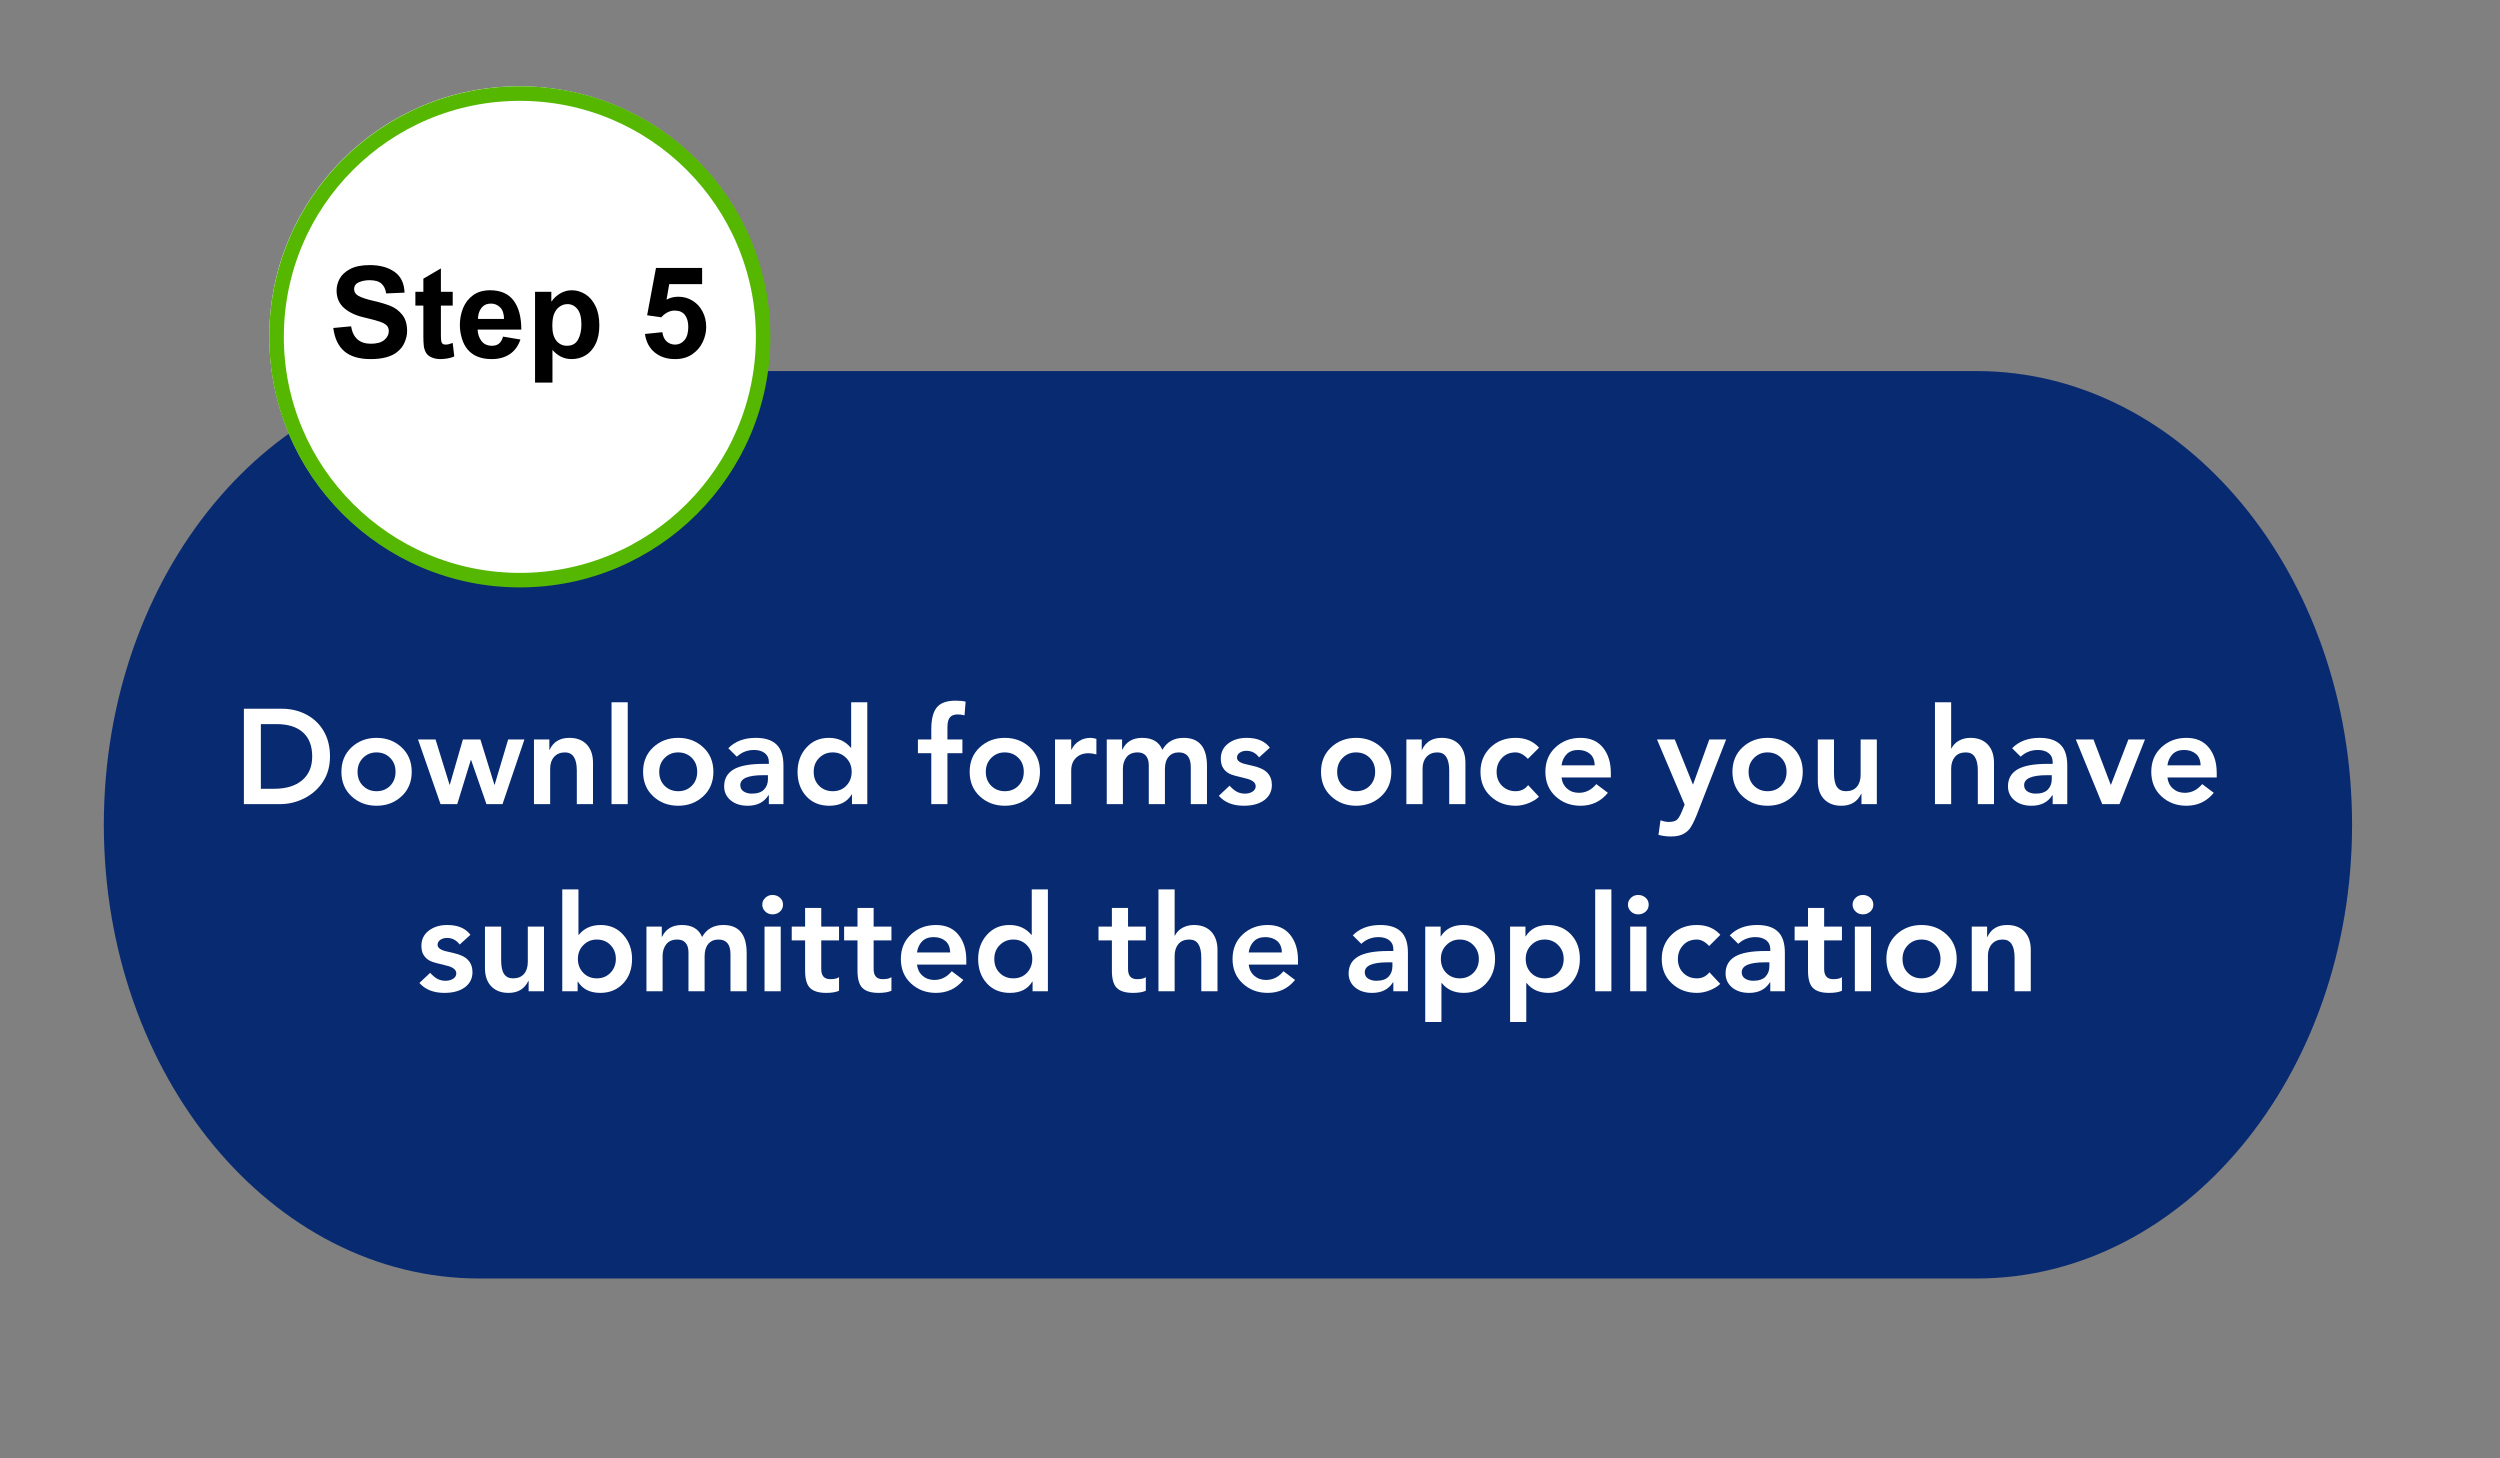 <svg xmlns="http://www.w3.org/2000/svg" xmlns:xlink="http://www.w3.org/1999/xlink" width="1200" zoomAndPan="magnify" viewBox="0 0 900 525" height="700" preserveAspectRatio="xMidYMid meet" version="1.0"><rect x="0" y="0" width="900" height="525" fill="#808080" stroke="none"/><defs><g/><clipPath id="cefe01218e"><path d="M 37.375 133.586 L 847 133.586 L 847 461 L 37.375 461 Z M 37.375 133.586 " clip-rule="nonzero"/></clipPath><clipPath id="26369af617"><path d="M 711.578 133.586 C 786.227 133.586 846.746 206.715 846.746 296.922 C 846.746 387.129 786.227 460.258 711.578 460.258 L 172.543 460.258 C 97.891 460.258 37.375 387.129 37.375 296.922 C 37.375 206.715 97.891 133.586 172.543 133.586 L 711.578 133.586 " clip-rule="nonzero"/></clipPath><clipPath id="1674471a1b"><path d="M 96.934 31.059 L 277.023 31.059 L 277.023 211.152 L 96.934 211.152 Z M 96.934 31.059 " clip-rule="nonzero"/></clipPath><clipPath id="a1f3c5e277"><path d="M 186.977 31.059 C 137.246 31.059 96.934 71.375 96.934 121.105 C 96.934 170.836 137.246 211.152 186.977 211.152 C 236.711 211.152 277.023 170.836 277.023 121.105 C 277.023 71.375 236.711 31.059 186.977 31.059 " clip-rule="nonzero"/></clipPath><clipPath id="9723526ec5"><path d="M 96.934 31.059 L 277.34 31.059 L 277.34 211.465 L 96.934 211.465 Z M 96.934 31.059 " clip-rule="nonzero"/></clipPath><clipPath id="95c53faf51"><path d="M 187.137 31.059 C 137.316 31.059 96.934 71.445 96.934 121.262 C 96.934 171.082 137.316 211.465 187.137 211.465 C 236.953 211.465 277.34 171.082 277.34 121.262 C 277.34 71.445 236.953 31.059 187.137 31.059 " clip-rule="nonzero"/></clipPath></defs><g clip-path="url(#cefe01218e)"><g clip-path="url(#26369af617)"><path fill="#082a71" d="M 37.375 133.586 L 848.371 133.586 L 848.371 463.055 L 37.375 463.055 Z M 37.375 133.586 " fill-opacity="1" fill-rule="nonzero"/></g></g><g clip-path="url(#1674471a1b)"><g clip-path="url(#a1f3c5e277)"><path fill="#ffffff" d="M 96.934 31.059 L 277.023 31.059 L 277.023 211.152 L 96.934 211.152 Z M 96.934 31.059 " fill-opacity="1" fill-rule="nonzero"/></g></g><g clip-path="url(#9723526ec5)"><g clip-path="url(#95c53faf51)"><path stroke-linecap="butt" transform="matrix(0.75, 0, 0, 0.75, 96.932, 31.059)" fill="none" stroke-linejoin="miter" d="M 120.291 -0.001 C 53.854 -0.001 0.002 53.856 0.002 120.288 C 0.002 186.72 53.854 240.577 120.291 240.577 C 186.723 240.577 240.58 186.72 240.58 120.288 C 240.58 53.856 186.723 -0.001 120.291 -0.001 " stroke="#55b700" stroke-width="14" stroke-opacity="1" stroke-miterlimit="4"/></g></g><g fill="#000000" fill-opacity="1"><g transform="translate(118.342, 128.728)"><g><path d="M 14.766 -33.297 C 18.398 -33.297 21.367 -32.488 23.672 -30.875 C 25.973 -29.258 27.18 -26.758 27.297 -23.375 L 20.672 -23.094 C 20.461 -24.613 19.906 -25.785 19 -26.609 C 18.102 -27.441 16.664 -27.859 14.688 -27.859 C 13.312 -27.859 12.039 -27.613 10.875 -27.125 C 9.719 -26.633 9.141 -25.797 9.141 -24.609 C 9.141 -23.598 9.656 -22.797 10.688 -22.203 C 11.727 -21.609 13.578 -21.004 16.234 -20.391 C 18.703 -19.816 20.738 -19.203 22.344 -18.547 C 23.945 -17.891 25.328 -16.836 26.484 -15.391 C 27.641 -13.941 28.219 -11.984 28.219 -9.516 C 28.219 -8.266 27.926 -6.938 27.344 -5.531 C 26.77 -4.133 25.828 -2.93 24.516 -1.922 C 23.535 -1.129 22.242 -0.52 20.641 -0.094 C 19.047 0.332 17.195 0.547 15.094 0.547 C 11.008 0.547 7.867 -0.375 5.672 -2.219 C 3.473 -4.062 2.129 -6.875 1.641 -10.656 L 8.047 -11.25 C 8.742 -7.07 11.125 -4.984 15.188 -4.984 C 17.32 -4.984 18.926 -5.43 20 -6.328 C 21.082 -7.234 21.625 -8.297 21.625 -9.516 C 21.625 -10.398 21.359 -11.098 20.828 -11.609 C 20.297 -12.129 19.457 -12.578 18.312 -12.953 C 17.176 -13.336 15.383 -13.82 12.938 -14.406 C 9.895 -15.07 7.445 -16.195 5.594 -17.781 C 3.75 -19.375 2.828 -21.492 2.828 -24.141 C 2.828 -25.578 3.191 -26.988 3.922 -28.375 C 4.66 -29.758 5.922 -30.926 7.703 -31.875 C 9.484 -32.82 11.836 -33.297 14.766 -33.297 Z M 14.766 -33.297 "/></g></g></g><g fill="#000000" fill-opacity="1"><g transform="translate(148.849, 128.728)"><g><path d="M 9.875 -23.688 L 14.125 -23.688 L 14.125 -18.703 L 9.875 -18.703 L 9.875 -8.281 C 9.875 -7.27 9.91 -6.52 9.984 -6.031 C 10.066 -5.551 10.227 -5.203 10.469 -4.984 C 10.719 -4.773 11.098 -4.672 11.609 -4.672 C 12.254 -4.672 13.094 -4.867 14.125 -5.266 L 14.688 -0.406 C 14.039 -0.102 13.258 0.129 12.344 0.297 C 11.426 0.461 10.555 0.547 9.734 0.547 C 8.547 0.547 7.492 0.348 6.578 -0.047 C 5.672 -0.441 5.004 -0.973 4.578 -1.641 C 4.117 -2.41 3.832 -3.258 3.719 -4.188 C 3.613 -5.113 3.562 -6.281 3.562 -7.688 L 3.562 -18.703 L 0.688 -18.703 L 0.688 -23.688 L 3.562 -23.688 L 3.562 -28.406 L 9.875 -32.109 Z M 9.875 -23.688 "/></g></g></g><g fill="#000000" fill-opacity="1"><g transform="translate(164.08, 128.728)"><g><path d="M 12.344 -24.234 C 16.125 -24.234 18.941 -23.004 20.797 -20.547 C 22.66 -18.098 23.594 -14.602 23.594 -10.062 L 7.859 -10.062 C 7.922 -8.477 8.383 -7.113 9.25 -5.969 C 10.125 -4.82 11.383 -4.25 13.031 -4.25 C 14.07 -4.25 14.922 -4.516 15.578 -5.047 C 16.234 -5.586 16.711 -6.422 17.016 -7.547 L 23.281 -6.5 C 22.488 -4.176 21.207 -2.422 19.438 -1.234 C 17.664 -0.047 15.5 0.547 12.938 0.547 C 9.125 0.547 6.242 -0.594 4.297 -2.875 C 3.379 -3.945 2.676 -5.289 2.188 -6.906 C 1.707 -8.52 1.469 -10.117 1.469 -11.703 C 1.469 -13.867 1.852 -15.906 2.625 -17.812 C 3.406 -19.719 4.609 -21.266 6.234 -22.453 C 7.867 -23.641 9.906 -24.234 12.344 -24.234 Z M 8 -13.906 L 17.375 -13.906 C 17.344 -15.82 16.863 -17.223 15.938 -18.109 C 15.008 -18.992 13.922 -19.438 12.672 -19.438 C 11.203 -19.438 10.055 -18.91 9.234 -17.859 C 8.41 -16.805 8 -15.488 8 -13.906 Z M 8 -13.906 "/></g></g></g><g fill="#000000" fill-opacity="1"><g transform="translate(189.51, 128.728)"><g><path d="M 16.328 -24.234 C 18.066 -24.234 19.691 -23.758 21.203 -22.812 C 22.711 -21.875 23.93 -20.457 24.859 -18.562 C 25.785 -16.676 26.25 -14.359 26.25 -11.609 C 26.25 -8.961 25.797 -6.723 24.891 -4.891 C 23.992 -3.066 22.789 -1.703 21.281 -0.797 C 19.781 0.098 18.113 0.547 16.281 0.547 C 13.594 0.547 11.289 -0.551 9.375 -2.75 L 9.375 9.016 L 3.109 9.016 L 3.109 -23.688 L 8.969 -23.688 L 8.969 -20.219 L 9.062 -20.219 C 9.789 -21.312 10.801 -22.254 12.094 -23.047 C 13.395 -23.836 14.805 -24.234 16.328 -24.234 Z M 9.828 -15.359 C 9.492 -14.391 9.328 -13.051 9.328 -11.344 C 9.328 -9 9.82 -7.227 10.812 -6.031 C 11.801 -4.844 13.062 -4.25 14.594 -4.25 C 16.445 -4.25 17.773 -4.977 18.578 -6.438 C 19.391 -7.906 19.797 -9.723 19.797 -11.891 C 19.797 -14.422 19.316 -16.281 18.359 -17.469 C 17.398 -18.656 16.203 -19.25 14.766 -19.25 C 13.703 -19.25 12.719 -18.91 11.812 -18.234 C 10.914 -17.566 10.254 -16.609 9.828 -15.359 Z M 9.828 -15.359 "/></g></g></g><g fill="#000000" fill-opacity="1"><g transform="translate(217.456, 128.728)"><g/></g></g><g fill="#000000" fill-opacity="1"><g transform="translate(230.171, 128.728)"><g><path d="M 22.594 -26.438 L 10.75 -26.438 L 9.781 -20.859 C 11.062 -21.555 12.484 -21.906 14.047 -21.906 C 15.898 -21.906 17.586 -21.438 19.109 -20.5 C 20.641 -19.57 21.848 -18.273 22.734 -16.609 C 23.617 -14.953 24.062 -13.07 24.062 -10.969 C 24.062 -9.176 23.648 -7.395 22.828 -5.625 C 22.004 -3.852 20.742 -2.379 19.047 -1.203 C 17.359 -0.035 15.289 0.547 12.844 0.547 C 9.914 0.547 7.477 -0.25 5.531 -1.844 C 3.582 -3.445 2.41 -5.664 2.016 -8.5 L 8.281 -9.141 C 8.488 -7.617 9.02 -6.492 9.875 -5.766 C 10.727 -5.035 11.734 -4.672 12.891 -4.672 C 14.203 -4.672 15.316 -5.203 16.234 -6.266 C 17.148 -7.328 17.609 -8.926 17.609 -11.062 C 17.609 -12.863 17.203 -14.289 16.391 -15.344 C 15.586 -16.395 14.363 -16.922 12.719 -16.922 C 10.977 -16.922 9.359 -16.113 7.859 -14.5 L 2.797 -15.234 L 5.984 -32.281 L 22.594 -32.281 Z M 22.594 -26.438 "/></g></g></g><g fill="#ffffff" fill-opacity="1"><g transform="translate(83.971, 289.49)"><g><path d="M 17.516 -34.344 C 20.773 -34.344 23.738 -33.629 26.406 -32.203 C 29.07 -30.773 31.141 -28.773 32.609 -26.203 C 34.086 -23.641 34.828 -20.629 34.828 -17.172 C 34.828 -13.742 34.008 -10.75 32.375 -8.188 C 30.738 -5.633 28.52 -3.629 25.719 -2.172 C 22.926 -0.723 19.945 0 16.781 0 L 3.828 0 L 3.828 -34.344 Z M 14.75 -5.531 C 19.008 -5.531 22.352 -6.547 24.781 -8.578 C 27.207 -10.617 28.422 -13.484 28.422 -17.172 C 28.422 -20.953 27.312 -23.836 25.094 -25.828 C 22.883 -27.816 19.707 -28.812 15.562 -28.812 L 9.938 -28.812 L 9.938 -5.531 Z M 14.75 -5.531 "/></g></g></g><g fill="#ffffff" fill-opacity="1"><g transform="translate(120.768, 289.49)"><g><path d="M 14.797 -23.859 C 18.348 -23.859 21.344 -22.727 23.781 -20.469 C 26.227 -18.207 27.453 -15.266 27.453 -11.641 C 27.453 -8.016 26.227 -5.07 23.781 -2.812 C 21.344 -0.551 18.348 0.578 14.797 0.578 C 11.234 0.578 8.234 -0.551 5.797 -2.812 C 3.359 -5.07 2.141 -8.016 2.141 -11.641 C 2.141 -15.266 3.359 -18.207 5.797 -20.469 C 8.234 -22.727 11.234 -23.859 14.797 -23.859 Z M 7.953 -11.641 C 7.953 -9.566 8.602 -7.883 9.906 -6.594 C 11.219 -5.301 12.848 -4.656 14.797 -4.656 C 16.766 -4.656 18.395 -5.305 19.688 -6.609 C 20.977 -7.922 21.625 -9.598 21.625 -11.641 C 21.625 -13.711 20.969 -15.395 19.656 -16.688 C 18.352 -17.977 16.719 -18.625 14.75 -18.625 C 12.832 -18.625 11.219 -17.957 9.906 -16.625 C 8.602 -15.301 7.953 -13.641 7.953 -11.641 Z M 7.953 -11.641 "/></g></g></g><g fill="#ffffff" fill-opacity="1"><g transform="translate(150.342, 289.49)"><g><path d="M 6.453 -23.281 L 11.5 -6.984 L 11.594 -6.984 L 16.297 -23.281 L 22.594 -23.281 L 27.641 -6.984 L 27.734 -6.984 L 32.594 -23.281 L 38.453 -23.281 L 30.562 0 L 24.781 0 L 19.25 -15.906 L 19.156 -15.906 L 14.266 0 L 8.25 0 L 0.141 -23.281 Z M 6.453 -23.281 "/></g></g></g><g fill="#ffffff" fill-opacity="1"><g transform="translate(188.934, 289.49)"><g><path d="M 16.047 -23.859 C 18.703 -23.859 20.781 -23.066 22.281 -21.484 C 23.789 -19.898 24.547 -17.703 24.547 -14.891 L 24.547 0 L 18.719 0 L 18.719 -12.078 C 18.719 -16.441 17.297 -18.625 14.453 -18.625 C 12.805 -18.625 11.504 -18.086 10.547 -17.016 C 9.598 -15.953 9.125 -14.547 9.125 -12.797 L 9.125 0 L 3.297 0 L 3.297 -23.281 L 8.828 -23.281 L 8.828 -19.547 L 8.922 -19.547 C 10.242 -22.422 12.617 -23.859 16.047 -23.859 Z M 16.047 -23.859 "/></g></g></g><g fill="#ffffff" fill-opacity="1"><g transform="translate(216.763, 289.49)"><g><path d="M 9.219 -36.672 L 9.219 0 L 3.391 0 L 3.391 -36.672 Z M 9.219 -36.672 "/></g></g></g><g fill="#ffffff" fill-opacity="1"><g transform="translate(229.368, 289.49)"><g><path d="M 14.797 -23.859 C 18.348 -23.859 21.344 -22.727 23.781 -20.469 C 26.227 -18.207 27.453 -15.266 27.453 -11.641 C 27.453 -8.016 26.227 -5.07 23.781 -2.812 C 21.344 -0.551 18.348 0.578 14.797 0.578 C 11.234 0.578 8.234 -0.551 5.797 -2.812 C 3.359 -5.07 2.141 -8.016 2.141 -11.641 C 2.141 -15.266 3.359 -18.207 5.797 -20.469 C 8.234 -22.727 11.234 -23.859 14.797 -23.859 Z M 7.953 -11.641 C 7.953 -9.566 8.602 -7.883 9.906 -6.594 C 11.219 -5.301 12.848 -4.656 14.797 -4.656 C 16.766 -4.656 18.395 -5.305 19.688 -6.609 C 20.977 -7.922 21.625 -9.598 21.625 -11.641 C 21.625 -13.711 20.969 -15.395 19.656 -16.688 C 18.352 -17.977 16.719 -18.625 14.75 -18.625 C 12.832 -18.625 11.219 -17.957 9.906 -16.625 C 8.602 -15.301 7.953 -13.641 7.953 -11.641 Z M 7.953 -11.641 "/></g></g></g><g fill="#ffffff" fill-opacity="1"><g transform="translate(258.942, 289.49)"><g><path d="M 13.141 -23.859 C 16.473 -23.859 18.961 -23.055 20.609 -21.453 C 22.266 -19.859 23.094 -17.348 23.094 -13.922 L 23.094 0 L 17.844 0 L 17.844 -3.203 L 17.703 -3.203 C 16.117 -0.68 13.629 0.578 10.234 0.578 C 7.711 0.578 5.664 -0.07 4.094 -1.375 C 2.531 -2.688 1.75 -4.363 1.75 -6.406 C 1.75 -9.113 2.879 -11.141 5.141 -12.484 C 7.398 -13.828 11.035 -14.5 16.047 -14.5 L 17.844 -14.5 L 17.844 -15.188 C 17.844 -16.539 17.359 -17.598 16.391 -18.359 C 15.422 -19.117 14.129 -19.5 12.516 -19.5 C 10.117 -19.5 8.051 -18.691 6.312 -17.078 L 3.25 -20.125 C 5.676 -22.613 8.973 -23.859 13.141 -23.859 Z M 7.562 -6.844 C 7.562 -5.832 7.973 -5.066 8.797 -4.547 C 9.629 -4.035 10.594 -3.781 11.688 -3.781 C 13.695 -3.781 15.172 -4.27 16.109 -5.25 C 17.047 -6.238 17.516 -7.477 17.516 -8.969 L 17.516 -10.422 L 15.812 -10.422 C 10.312 -10.422 7.562 -9.227 7.562 -6.844 Z M 7.562 -6.844 "/></g></g></g><g fill="#ffffff" fill-opacity="1"><g transform="translate(284.977, 289.49)"><g><path d="M 27.25 -36.672 L 27.25 0 L 21.734 0 L 21.734 -3.484 L 21.625 -3.484 C 20.008 -0.773 17.328 0.578 13.578 0.578 C 10.117 0.578 7.348 -0.566 5.266 -2.859 C 3.18 -5.16 2.141 -8.086 2.141 -11.641 C 2.141 -15.066 3.188 -17.957 5.281 -20.312 C 7.383 -22.676 10.086 -23.859 13.391 -23.859 C 16.711 -23.859 19.348 -22.68 21.297 -20.328 L 21.438 -20.328 L 21.438 -36.672 Z M 7.953 -11.641 C 7.953 -9.566 8.602 -7.883 9.906 -6.594 C 11.219 -5.301 12.848 -4.656 14.797 -4.656 C 16.828 -4.656 18.473 -5.328 19.734 -6.672 C 20.992 -8.016 21.625 -9.672 21.625 -11.641 C 21.625 -13.641 20.969 -15.301 19.656 -16.625 C 18.352 -17.957 16.734 -18.625 14.797 -18.625 C 12.891 -18.625 11.27 -17.969 9.938 -16.656 C 8.613 -15.352 7.953 -13.68 7.953 -11.641 Z M 7.953 -11.641 "/></g></g></g><g fill="#ffffff" fill-opacity="1"><g transform="translate(315.52, 289.49)"><g/></g></g><g fill="#ffffff" fill-opacity="1"><g transform="translate(329.871, 289.49)"><g><path d="M 14.109 -37.25 C 15.566 -37.25 16.781 -37.133 17.75 -36.906 L 17.359 -31.969 C 16.453 -32.188 15.645 -32.297 14.938 -32.297 C 13.645 -32.297 12.695 -31.941 12.094 -31.234 C 11.5 -30.523 11.203 -29.344 11.203 -27.688 L 11.203 -23.281 L 16.594 -23.281 L 16.594 -18.328 L 11.203 -18.328 L 11.203 0 L 5.391 0 L 5.391 -18.328 L 0.578 -18.328 L 0.578 -23.281 L 5.391 -23.281 L 5.391 -26.922 C 5.391 -30.566 6.051 -33.195 7.375 -34.812 C 8.695 -36.438 10.941 -37.25 14.109 -37.25 Z M 14.109 -37.25 "/></g></g></g><g fill="#ffffff" fill-opacity="1"><g transform="translate(346.937, 289.49)"><g><path d="M 14.797 -23.859 C 18.348 -23.859 21.344 -22.727 23.781 -20.469 C 26.227 -18.207 27.453 -15.266 27.453 -11.641 C 27.453 -8.016 26.227 -5.07 23.781 -2.812 C 21.344 -0.551 18.348 0.578 14.797 0.578 C 11.234 0.578 8.234 -0.551 5.797 -2.812 C 3.359 -5.07 2.141 -8.016 2.141 -11.641 C 2.141 -15.266 3.359 -18.207 5.797 -20.469 C 8.234 -22.727 11.234 -23.859 14.797 -23.859 Z M 7.953 -11.641 C 7.953 -9.566 8.602 -7.883 9.906 -6.594 C 11.219 -5.301 12.848 -4.656 14.797 -4.656 C 16.766 -4.656 18.395 -5.305 19.688 -6.609 C 20.977 -7.922 21.625 -9.598 21.625 -11.641 C 21.625 -13.711 20.969 -15.395 19.656 -16.688 C 18.352 -17.977 16.719 -18.625 14.75 -18.625 C 12.832 -18.625 11.219 -17.957 9.906 -16.625 C 8.602 -15.301 7.953 -13.641 7.953 -11.641 Z M 7.953 -11.641 "/></g></g></g><g fill="#ffffff" fill-opacity="1"><g transform="translate(376.511, 289.49)"><g><path d="M 16.109 -23.859 C 16.586 -23.859 17.281 -23.742 18.188 -23.516 L 18.188 -17.891 C 17.188 -18.18 16.25 -18.328 15.375 -18.328 C 13.469 -18.328 11.945 -17.758 10.812 -16.625 C 9.688 -15.5 9.125 -14 9.125 -12.125 L 9.125 0 L 3.297 0 L 3.297 -23.281 L 9.125 -23.281 L 9.125 -19.594 L 9.219 -19.594 C 9.863 -20.945 10.785 -21.992 11.984 -22.734 C 13.18 -23.484 14.555 -23.859 16.109 -23.859 Z M 16.109 -23.859 "/></g></g></g><g fill="#ffffff" fill-opacity="1"><g transform="translate(395.37, 289.49)"><g><path d="M 15.812 -23.859 C 19.469 -23.859 21.895 -22.422 23.094 -19.547 C 24.707 -22.422 27.258 -23.859 30.75 -23.859 C 36.344 -23.859 39.141 -20.477 39.141 -13.719 L 39.141 0 L 33.312 0 L 33.312 -13.344 C 33.312 -16.863 31.875 -18.625 29 -18.625 C 27.445 -18.625 26.223 -18.098 25.328 -17.047 C 24.441 -15.992 24 -14.516 24 -12.609 L 24 0 L 18.188 0 L 18.188 -14.016 C 18.188 -15.473 17.848 -16.602 17.172 -17.406 C 16.492 -18.219 15.504 -18.625 14.203 -18.625 C 12.398 -18.625 11.062 -18.055 10.188 -16.922 C 9.312 -15.797 8.875 -14.391 8.875 -12.703 L 8.875 0 L 3.062 0 L 3.062 -23.281 L 8.578 -23.281 L 8.578 -19.641 L 8.688 -19.641 C 10.039 -22.453 12.414 -23.859 15.812 -23.859 Z M 15.812 -23.859 "/></g></g></g><g fill="#ffffff" fill-opacity="1"><g transform="translate(437.549, 289.49)"><g><path d="M 11.25 -23.859 C 15.062 -23.859 17.844 -22.68 19.594 -20.328 L 15.719 -16.828 C 14.551 -18.41 13.031 -19.203 11.156 -19.203 C 10.219 -19.203 9.414 -18.973 8.75 -18.516 C 8.094 -18.066 7.766 -17.473 7.766 -16.734 C 7.766 -15.598 8.91 -14.789 11.203 -14.312 L 13.281 -13.828 C 15.844 -13.273 17.656 -12.422 18.719 -11.266 C 19.789 -10.117 20.328 -8.66 20.328 -6.891 C 20.328 -4.617 19.422 -2.805 17.609 -1.453 C 15.797 -0.098 13.336 0.578 10.234 0.578 C 6.316 0.578 3.312 -0.613 1.219 -3 L 5.094 -6.641 C 6.094 -5.547 7.016 -4.797 7.859 -4.391 C 8.703 -3.984 9.625 -3.781 10.625 -3.781 C 11.688 -3.781 12.598 -4.02 13.359 -4.5 C 14.117 -4.988 14.5 -5.641 14.5 -6.453 C 14.5 -7.773 13.301 -8.711 10.906 -9.266 C 7.801 -9.973 5.859 -10.531 5.078 -10.938 C 4.305 -11.344 3.688 -11.828 3.219 -12.391 C 2.75 -12.953 2.414 -13.566 2.219 -14.234 C 2.031 -14.898 1.938 -15.602 1.938 -16.344 C 1.938 -18.633 2.816 -20.457 4.578 -21.812 C 6.336 -23.176 8.562 -23.859 11.25 -23.859 Z M 11.25 -23.859 "/></g></g></g><g fill="#ffffff" fill-opacity="1"><g transform="translate(459.075, 289.49)"><g/></g></g><g fill="#ffffff" fill-opacity="1"><g transform="translate(473.426, 289.49)"><g><path d="M 14.797 -23.859 C 18.348 -23.859 21.344 -22.727 23.781 -20.469 C 26.227 -18.207 27.453 -15.266 27.453 -11.641 C 27.453 -8.016 26.227 -5.07 23.781 -2.812 C 21.344 -0.551 18.348 0.578 14.797 0.578 C 11.234 0.578 8.234 -0.551 5.797 -2.812 C 3.359 -5.07 2.141 -8.016 2.141 -11.641 C 2.141 -15.266 3.359 -18.207 5.797 -20.469 C 8.234 -22.727 11.234 -23.859 14.797 -23.859 Z M 7.953 -11.641 C 7.953 -9.566 8.602 -7.883 9.906 -6.594 C 11.219 -5.301 12.848 -4.656 14.797 -4.656 C 16.766 -4.656 18.395 -5.305 19.688 -6.609 C 20.977 -7.922 21.625 -9.598 21.625 -11.641 C 21.625 -13.711 20.969 -15.395 19.656 -16.688 C 18.352 -17.977 16.719 -18.625 14.75 -18.625 C 12.832 -18.625 11.219 -17.957 9.906 -16.625 C 8.602 -15.301 7.953 -13.641 7.953 -11.641 Z M 7.953 -11.641 "/></g></g></g><g fill="#ffffff" fill-opacity="1"><g transform="translate(503, 289.49)"><g><path d="M 16.047 -23.859 C 18.703 -23.859 20.781 -23.066 22.281 -21.484 C 23.789 -19.898 24.547 -17.703 24.547 -14.891 L 24.547 0 L 18.719 0 L 18.719 -12.078 C 18.719 -16.441 17.297 -18.625 14.453 -18.625 C 12.805 -18.625 11.504 -18.086 10.547 -17.016 C 9.598 -15.953 9.125 -14.547 9.125 -12.797 L 9.125 0 L 3.297 0 L 3.297 -23.281 L 8.828 -23.281 L 8.828 -19.547 L 8.922 -19.547 C 10.242 -22.422 12.617 -23.859 16.047 -23.859 Z M 16.047 -23.859 "/></g></g></g><g fill="#ffffff" fill-opacity="1"><g transform="translate(530.829, 289.49)"><g><path d="M 14.797 -23.859 C 18.316 -23.859 21.129 -22.68 23.234 -20.328 L 19.203 -16.297 C 17.754 -17.848 16.285 -18.625 14.797 -18.625 C 12.723 -18.625 11.062 -17.938 9.812 -16.562 C 8.57 -15.188 7.953 -13.547 7.953 -11.641 C 7.953 -9.566 8.602 -7.883 9.906 -6.594 C 11.219 -5.301 12.848 -4.656 14.797 -4.656 C 16.672 -4.656 18.172 -5.383 19.297 -6.844 L 23.188 -2.672 C 22.281 -1.766 21.039 -0.992 19.469 -0.359 C 17.906 0.266 16.348 0.578 14.797 0.578 C 11.234 0.578 8.234 -0.551 5.797 -2.812 C 3.359 -5.07 2.141 -8.016 2.141 -11.641 C 2.141 -15.16 3.332 -18.078 5.719 -20.391 C 8.113 -22.703 11.141 -23.859 14.797 -23.859 Z M 14.797 -23.859 "/></g></g></g><g fill="#ffffff" fill-opacity="1"><g transform="translate(554.197, 289.49)"><g><path d="M 14.797 -23.859 C 18.285 -23.859 20.973 -22.691 22.859 -20.359 C 24.754 -18.035 25.703 -15 25.703 -11.25 L 25.703 -9.609 L 7.953 -9.609 C 8.148 -7.922 8.82 -6.578 9.969 -5.578 C 11.113 -4.578 12.523 -4.078 14.203 -4.078 C 16.66 -4.078 18.75 -5.125 20.469 -7.219 L 24.641 -4.078 C 22.117 -0.973 18.836 0.578 14.797 0.578 C 11.234 0.578 8.234 -0.551 5.797 -2.812 C 3.359 -5.07 2.141 -8.016 2.141 -11.641 C 2.141 -15.266 3.359 -18.207 5.797 -20.469 C 8.234 -22.727 11.234 -23.859 14.797 -23.859 Z M 19.891 -13.969 C 19.859 -15.812 19.289 -17.191 18.188 -18.109 C 17.082 -19.035 15.66 -19.5 13.922 -19.5 C 12.172 -19.5 10.797 -18.988 9.797 -17.969 C 8.797 -16.945 8.18 -15.613 7.953 -13.969 Z M 19.891 -13.969 "/></g></g></g><g fill="#ffffff" fill-opacity="1"><g transform="translate(582.025, 289.49)"><g/></g></g><g fill="#ffffff" fill-opacity="1"><g transform="translate(596.376, 289.49)"><g><path d="M 6.547 -23.281 L 13.047 -7.125 L 13.141 -7.125 L 18.969 -23.281 L 25.031 -23.281 L 14.406 3.984 C 13.375 6.504 12.5 8.18 11.781 9.016 C 11.07 9.859 10.195 10.504 9.156 10.953 C 8.125 11.41 6.785 11.641 5.141 11.641 C 3.617 11.641 2.129 11.445 0.672 11.062 L 1.406 5.812 C 2.508 6.207 3.492 6.406 4.359 6.406 C 5.555 6.406 6.469 6.203 7.094 5.797 C 7.727 5.391 8.383 4.363 9.062 2.719 L 10.094 0.188 L 0.141 -23.281 Z M 6.547 -23.281 "/></g></g></g><g fill="#ffffff" fill-opacity="1"><g transform="translate(621.538, 289.49)"><g><path d="M 14.797 -23.859 C 18.348 -23.859 21.344 -22.727 23.781 -20.469 C 26.227 -18.207 27.453 -15.266 27.453 -11.641 C 27.453 -8.016 26.227 -5.07 23.781 -2.812 C 21.344 -0.551 18.348 0.578 14.797 0.578 C 11.234 0.578 8.234 -0.551 5.797 -2.812 C 3.359 -5.07 2.141 -8.016 2.141 -11.641 C 2.141 -15.266 3.359 -18.207 5.797 -20.469 C 8.234 -22.727 11.234 -23.859 14.797 -23.859 Z M 7.953 -11.641 C 7.953 -9.566 8.602 -7.883 9.906 -6.594 C 11.219 -5.301 12.848 -4.656 14.797 -4.656 C 16.766 -4.656 18.395 -5.305 19.688 -6.609 C 20.977 -7.922 21.625 -9.598 21.625 -11.641 C 21.625 -13.711 20.969 -15.395 19.656 -16.688 C 18.352 -17.977 16.719 -18.625 14.75 -18.625 C 12.832 -18.625 11.219 -17.957 9.906 -16.625 C 8.602 -15.301 7.953 -13.641 7.953 -11.641 Z M 7.953 -11.641 "/></g></g></g><g fill="#ffffff" fill-opacity="1"><g transform="translate(651.112, 289.49)"><g><path d="M 9.125 -23.281 L 9.125 -11.25 C 9.125 -8.926 9.477 -7.242 10.188 -6.203 C 10.895 -5.172 11.961 -4.656 13.391 -4.656 C 15.129 -4.656 16.453 -5.188 17.359 -6.25 C 18.266 -7.32 18.719 -8.766 18.719 -10.578 L 18.719 -23.281 L 24.547 -23.281 L 24.547 0 L 19.016 0 L 19.016 -3.734 L 18.922 -3.734 C 17.555 -0.859 15.176 0.578 11.781 0.578 C 9.164 0.578 7.098 -0.203 5.578 -1.766 C 4.055 -3.336 3.297 -5.547 3.297 -8.391 L 3.297 -23.281 Z M 9.125 -23.281 "/></g></g></g><g fill="#ffffff" fill-opacity="1"><g transform="translate(678.941, 289.49)"><g/></g></g><g fill="#ffffff" fill-opacity="1"><g transform="translate(693.292, 289.49)"><g><path d="M 9.125 -36.672 L 9.125 -20.031 L 9.219 -20.031 C 9.832 -21.258 10.742 -22.203 11.953 -22.859 C 13.172 -23.523 14.535 -23.859 16.047 -23.859 C 18.734 -23.859 20.82 -23.055 22.312 -21.453 C 23.801 -19.859 24.547 -17.656 24.547 -14.844 L 24.547 0 L 18.719 0 L 18.719 -12.078 C 18.719 -16.441 17.297 -18.625 14.453 -18.625 C 12.703 -18.625 11.375 -18.082 10.469 -17 C 9.57 -15.914 9.125 -14.5 9.125 -12.75 L 9.125 0 L 3.297 0 L 3.297 -36.672 Z M 9.125 -36.672 "/></g></g></g><g fill="#ffffff" fill-opacity="1"><g transform="translate(721.12, 289.49)"><g><path d="M 13.141 -23.859 C 16.473 -23.859 18.961 -23.055 20.609 -21.453 C 22.266 -19.859 23.094 -17.348 23.094 -13.922 L 23.094 0 L 17.844 0 L 17.844 -3.203 L 17.703 -3.203 C 16.117 -0.68 13.629 0.578 10.234 0.578 C 7.711 0.578 5.664 -0.07 4.094 -1.375 C 2.531 -2.688 1.75 -4.363 1.75 -6.406 C 1.75 -9.113 2.879 -11.141 5.141 -12.484 C 7.398 -13.828 11.035 -14.5 16.047 -14.5 L 17.844 -14.5 L 17.844 -15.188 C 17.844 -16.539 17.359 -17.598 16.391 -18.359 C 15.422 -19.117 14.129 -19.5 12.516 -19.5 C 10.117 -19.5 8.051 -18.691 6.312 -17.078 L 3.25 -20.125 C 5.676 -22.613 8.973 -23.859 13.141 -23.859 Z M 7.562 -6.844 C 7.562 -5.832 7.973 -5.066 8.797 -4.547 C 9.629 -4.035 10.594 -3.781 11.688 -3.781 C 13.695 -3.781 15.172 -4.27 16.109 -5.25 C 17.047 -6.238 17.516 -7.477 17.516 -8.969 L 17.516 -10.422 L 15.812 -10.422 C 10.312 -10.422 7.562 -9.227 7.562 -6.844 Z M 7.562 -6.844 "/></g></g></g><g fill="#ffffff" fill-opacity="1"><g transform="translate(747.155, 289.49)"><g><path d="M 6.5 -23.281 L 12.703 -6.984 L 12.797 -6.984 L 19.062 -23.281 L 25.031 -23.281 L 15.859 0 L 9.656 0 L 0.141 -23.281 Z M 6.5 -23.281 "/></g></g></g><g fill="#ffffff" fill-opacity="1"><g transform="translate(772.317, 289.49)"><g><path d="M 14.797 -23.859 C 18.285 -23.859 20.973 -22.691 22.859 -20.359 C 24.754 -18.035 25.703 -15 25.703 -11.25 L 25.703 -9.609 L 7.953 -9.609 C 8.148 -7.922 8.82 -6.578 9.969 -5.578 C 11.113 -4.578 12.523 -4.078 14.203 -4.078 C 16.66 -4.078 18.75 -5.125 20.469 -7.219 L 24.641 -4.078 C 22.117 -0.973 18.836 0.578 14.797 0.578 C 11.234 0.578 8.234 -0.551 5.797 -2.812 C 3.359 -5.07 2.141 -8.016 2.141 -11.641 C 2.141 -15.266 3.359 -18.207 5.797 -20.469 C 8.234 -22.727 11.234 -23.859 14.797 -23.859 Z M 19.891 -13.969 C 19.859 -15.812 19.289 -17.191 18.188 -18.109 C 17.082 -19.035 15.66 -19.5 13.922 -19.5 C 12.172 -19.5 10.797 -18.988 9.797 -17.969 C 8.797 -16.945 8.18 -15.613 7.953 -13.969 Z M 19.891 -13.969 "/></g></g></g><g fill="#ffffff" fill-opacity="1"><g transform="translate(149.763, 356.861)"><g><path d="M 11.25 -23.859 C 15.062 -23.859 17.844 -22.68 19.594 -20.328 L 15.719 -16.828 C 14.551 -18.41 13.031 -19.203 11.156 -19.203 C 10.219 -19.203 9.414 -18.973 8.75 -18.516 C 8.094 -18.066 7.766 -17.473 7.766 -16.734 C 7.766 -15.598 8.91 -14.789 11.203 -14.312 L 13.281 -13.828 C 15.844 -13.273 17.656 -12.422 18.719 -11.266 C 19.789 -10.117 20.328 -8.66 20.328 -6.891 C 20.328 -4.617 19.422 -2.805 17.609 -1.453 C 15.797 -0.098 13.336 0.578 10.234 0.578 C 6.316 0.578 3.312 -0.613 1.219 -3 L 5.094 -6.641 C 6.094 -5.547 7.016 -4.797 7.859 -4.391 C 8.703 -3.984 9.625 -3.781 10.625 -3.781 C 11.688 -3.781 12.598 -4.02 13.359 -4.5 C 14.117 -4.988 14.5 -5.641 14.5 -6.453 C 14.5 -7.773 13.301 -8.711 10.906 -9.266 C 7.801 -9.973 5.859 -10.531 5.078 -10.938 C 4.305 -11.344 3.688 -11.828 3.219 -12.391 C 2.75 -12.953 2.414 -13.566 2.219 -14.234 C 2.031 -14.898 1.938 -15.602 1.938 -16.344 C 1.938 -18.633 2.816 -20.457 4.578 -21.812 C 6.336 -23.176 8.562 -23.859 11.25 -23.859 Z M 11.25 -23.859 "/></g></g></g><g fill="#ffffff" fill-opacity="1"><g transform="translate(171.289, 356.861)"><g><path d="M 9.125 -23.281 L 9.125 -11.25 C 9.125 -8.926 9.477 -7.242 10.188 -6.203 C 10.895 -5.172 11.961 -4.656 13.391 -4.656 C 15.129 -4.656 16.453 -5.188 17.359 -6.25 C 18.266 -7.32 18.719 -8.766 18.719 -10.578 L 18.719 -23.281 L 24.547 -23.281 L 24.547 0 L 19.016 0 L 19.016 -3.734 L 18.922 -3.734 C 17.555 -0.859 15.176 0.578 11.781 0.578 C 9.164 0.578 7.098 -0.203 5.578 -1.766 C 4.055 -3.336 3.297 -5.547 3.297 -8.391 L 3.297 -23.281 Z M 9.125 -23.281 "/></g></g></g><g fill="#ffffff" fill-opacity="1"><g transform="translate(199.118, 356.861)"><g><path d="M 9.125 -36.672 L 9.125 -20.328 L 9.266 -20.328 C 11.141 -22.68 13.773 -23.859 17.172 -23.859 C 20.461 -23.859 23.16 -22.676 25.266 -20.312 C 27.367 -17.957 28.422 -15.066 28.422 -11.641 C 28.422 -8.016 27.352 -5.07 25.219 -2.812 C 23.082 -0.551 20.332 0.578 16.969 0.578 C 13.289 0.578 10.609 -0.773 8.922 -3.484 L 8.828 -3.484 L 8.828 0 L 3.297 0 L 3.297 -36.672 Z M 8.922 -11.641 C 8.922 -9.672 9.555 -8.016 10.828 -6.672 C 12.109 -5.328 13.754 -4.656 15.766 -4.656 C 17.734 -4.656 19.363 -5.328 20.656 -6.672 C 21.945 -8.016 22.594 -9.672 22.594 -11.641 C 22.594 -13.641 21.953 -15.301 20.672 -16.625 C 19.398 -17.957 17.75 -18.625 15.719 -18.625 C 13.812 -18.625 12.203 -17.957 10.891 -16.625 C 9.578 -15.301 8.922 -13.641 8.922 -11.641 Z M 8.922 -11.641 "/></g></g></g><g fill="#ffffff" fill-opacity="1"><g transform="translate(229.661, 356.861)"><g><path d="M 15.812 -23.859 C 19.469 -23.859 21.895 -22.422 23.094 -19.547 C 24.707 -22.422 27.258 -23.859 30.75 -23.859 C 36.344 -23.859 39.141 -20.477 39.141 -13.719 L 39.141 0 L 33.312 0 L 33.312 -13.344 C 33.312 -16.863 31.875 -18.625 29 -18.625 C 27.445 -18.625 26.223 -18.098 25.328 -17.047 C 24.441 -15.992 24 -14.516 24 -12.609 L 24 0 L 18.188 0 L 18.188 -14.016 C 18.188 -15.473 17.848 -16.602 17.172 -17.406 C 16.492 -18.219 15.504 -18.625 14.203 -18.625 C 12.398 -18.625 11.062 -18.055 10.188 -16.922 C 9.312 -15.797 8.875 -14.391 8.875 -12.703 L 8.875 0 L 3.062 0 L 3.062 -23.281 L 8.578 -23.281 L 8.578 -19.641 L 8.688 -19.641 C 10.039 -22.453 12.414 -23.859 15.812 -23.859 Z M 15.812 -23.859 "/></g></g></g><g fill="#ffffff" fill-opacity="1"><g transform="translate(271.841, 356.861)"><g><path d="M 6.25 -34.672 C 7.32 -34.672 8.223 -34.336 8.953 -33.672 C 9.68 -33.016 10.047 -32.188 10.047 -31.188 C 10.047 -30.156 9.672 -29.312 8.922 -28.656 C 8.18 -28.008 7.289 -27.688 6.25 -27.688 C 5.219 -27.688 4.348 -28.035 3.641 -28.734 C 2.93 -29.43 2.578 -30.25 2.578 -31.188 C 2.578 -32.125 2.93 -32.938 3.641 -33.625 C 4.348 -34.32 5.219 -34.672 6.25 -34.672 Z M 9.219 -23.281 L 9.219 0 L 3.391 0 L 3.391 -23.281 Z M 9.219 -23.281 "/></g></g></g><g fill="#ffffff" fill-opacity="1"><g transform="translate(284.446, 356.861)"><g><path d="M 11.203 -30.016 L 11.203 -23.281 L 17.609 -23.281 L 17.609 -18.328 L 11.203 -18.328 L 11.203 -8 C 11.203 -5.57 12.285 -4.359 14.453 -4.359 C 15.91 -4.359 16.961 -4.602 17.609 -5.094 L 17.609 -0.188 C 16.504 0.32 14.969 0.578 13 0.578 C 10.312 0.578 8.367 -0.008 7.172 -1.188 C 5.984 -2.363 5.391 -4.441 5.391 -7.422 L 5.391 -18.328 L 0.578 -18.328 L 0.578 -23.281 L 5.391 -23.281 L 5.391 -30.016 Z M 11.203 -30.016 "/></g></g></g><g fill="#ffffff" fill-opacity="1"><g transform="translate(303.306, 356.861)"><g><path d="M 11.203 -30.016 L 11.203 -23.281 L 17.609 -23.281 L 17.609 -18.328 L 11.203 -18.328 L 11.203 -8 C 11.203 -5.57 12.285 -4.359 14.453 -4.359 C 15.91 -4.359 16.961 -4.602 17.609 -5.094 L 17.609 -0.188 C 16.504 0.32 14.969 0.578 13 0.578 C 10.312 0.578 8.367 -0.008 7.172 -1.188 C 5.984 -2.363 5.391 -4.441 5.391 -7.422 L 5.391 -18.328 L 0.578 -18.328 L 0.578 -23.281 L 5.391 -23.281 L 5.391 -30.016 Z M 11.203 -30.016 "/></g></g></g><g fill="#ffffff" fill-opacity="1"><g transform="translate(322.165, 356.861)"><g><path d="M 14.797 -23.859 C 18.285 -23.859 20.973 -22.691 22.859 -20.359 C 24.754 -18.035 25.703 -15 25.703 -11.25 L 25.703 -9.609 L 7.953 -9.609 C 8.148 -7.922 8.82 -6.578 9.969 -5.578 C 11.113 -4.578 12.523 -4.078 14.203 -4.078 C 16.66 -4.078 18.75 -5.125 20.469 -7.219 L 24.641 -4.078 C 22.117 -0.973 18.836 0.578 14.797 0.578 C 11.234 0.578 8.234 -0.551 5.797 -2.812 C 3.359 -5.07 2.141 -8.016 2.141 -11.641 C 2.141 -15.266 3.359 -18.207 5.797 -20.469 C 8.234 -22.727 11.234 -23.859 14.797 -23.859 Z M 19.891 -13.969 C 19.859 -15.812 19.289 -17.191 18.188 -18.109 C 17.082 -19.035 15.66 -19.5 13.922 -19.5 C 12.172 -19.5 10.797 -18.988 9.797 -17.969 C 8.797 -16.945 8.18 -15.613 7.953 -13.969 Z M 19.891 -13.969 "/></g></g></g><g fill="#ffffff" fill-opacity="1"><g transform="translate(349.994, 356.861)"><g><path d="M 27.25 -36.672 L 27.25 0 L 21.734 0 L 21.734 -3.484 L 21.625 -3.484 C 20.008 -0.773 17.328 0.578 13.578 0.578 C 10.117 0.578 7.348 -0.566 5.266 -2.859 C 3.18 -5.16 2.141 -8.086 2.141 -11.641 C 2.141 -15.066 3.188 -17.957 5.281 -20.312 C 7.383 -22.676 10.086 -23.859 13.391 -23.859 C 16.711 -23.859 19.348 -22.68 21.297 -20.328 L 21.438 -20.328 L 21.438 -36.672 Z M 7.953 -11.641 C 7.953 -9.566 8.602 -7.883 9.906 -6.594 C 11.219 -5.301 12.848 -4.656 14.797 -4.656 C 16.828 -4.656 18.473 -5.328 19.734 -6.672 C 20.992 -8.016 21.625 -9.672 21.625 -11.641 C 21.625 -13.641 20.969 -15.301 19.656 -16.625 C 18.352 -17.957 16.734 -18.625 14.797 -18.625 C 12.891 -18.625 11.27 -17.969 9.938 -16.656 C 8.613 -15.352 7.953 -13.68 7.953 -11.641 Z M 7.953 -11.641 "/></g></g></g><g fill="#ffffff" fill-opacity="1"><g transform="translate(380.537, 356.861)"><g/></g></g><g fill="#ffffff" fill-opacity="1"><g transform="translate(394.888, 356.861)"><g><path d="M 11.203 -30.016 L 11.203 -23.281 L 17.609 -23.281 L 17.609 -18.328 L 11.203 -18.328 L 11.203 -8 C 11.203 -5.57 12.285 -4.359 14.453 -4.359 C 15.91 -4.359 16.961 -4.602 17.609 -5.094 L 17.609 -0.188 C 16.504 0.32 14.969 0.578 13 0.578 C 10.312 0.578 8.367 -0.008 7.172 -1.188 C 5.984 -2.363 5.391 -4.441 5.391 -7.422 L 5.391 -18.328 L 0.578 -18.328 L 0.578 -23.281 L 5.391 -23.281 L 5.391 -30.016 Z M 11.203 -30.016 "/></g></g></g><g fill="#ffffff" fill-opacity="1"><g transform="translate(413.747, 356.861)"><g><path d="M 9.125 -36.672 L 9.125 -20.031 L 9.219 -20.031 C 9.832 -21.258 10.742 -22.203 11.953 -22.859 C 13.172 -23.523 14.535 -23.859 16.047 -23.859 C 18.734 -23.859 20.82 -23.055 22.312 -21.453 C 23.801 -19.859 24.547 -17.656 24.547 -14.844 L 24.547 0 L 18.719 0 L 18.719 -12.078 C 18.719 -16.441 17.297 -18.625 14.453 -18.625 C 12.703 -18.625 11.375 -18.082 10.469 -17 C 9.57 -15.914 9.125 -14.5 9.125 -12.75 L 9.125 0 L 3.297 0 L 3.297 -36.672 Z M 9.125 -36.672 "/></g></g></g><g fill="#ffffff" fill-opacity="1"><g transform="translate(441.576, 356.861)"><g><path d="M 14.797 -23.859 C 18.285 -23.859 20.973 -22.691 22.859 -20.359 C 24.754 -18.035 25.703 -15 25.703 -11.25 L 25.703 -9.609 L 7.953 -9.609 C 8.148 -7.922 8.82 -6.578 9.969 -5.578 C 11.113 -4.578 12.523 -4.078 14.203 -4.078 C 16.66 -4.078 18.75 -5.125 20.469 -7.219 L 24.641 -4.078 C 22.117 -0.973 18.836 0.578 14.797 0.578 C 11.234 0.578 8.234 -0.551 5.797 -2.812 C 3.359 -5.07 2.141 -8.016 2.141 -11.641 C 2.141 -15.266 3.359 -18.207 5.797 -20.469 C 8.234 -22.727 11.234 -23.859 14.797 -23.859 Z M 19.891 -13.969 C 19.859 -15.812 19.289 -17.191 18.188 -18.109 C 17.082 -19.035 15.66 -19.5 13.922 -19.5 C 12.172 -19.5 10.797 -18.988 9.797 -17.969 C 8.797 -16.945 8.18 -15.613 7.953 -13.969 Z M 19.891 -13.969 "/></g></g></g><g fill="#ffffff" fill-opacity="1"><g transform="translate(469.405, 356.861)"><g/></g></g><g fill="#ffffff" fill-opacity="1"><g transform="translate(483.755, 356.861)"><g><path d="M 13.141 -23.859 C 16.473 -23.859 18.961 -23.055 20.609 -21.453 C 22.266 -19.859 23.094 -17.348 23.094 -13.922 L 23.094 0 L 17.844 0 L 17.844 -3.203 L 17.703 -3.203 C 16.117 -0.68 13.629 0.578 10.234 0.578 C 7.711 0.578 5.664 -0.07 4.094 -1.375 C 2.531 -2.688 1.75 -4.363 1.75 -6.406 C 1.75 -9.113 2.879 -11.141 5.141 -12.484 C 7.398 -13.828 11.035 -14.5 16.047 -14.5 L 17.844 -14.5 L 17.844 -15.188 C 17.844 -16.539 17.359 -17.598 16.391 -18.359 C 15.422 -19.117 14.129 -19.5 12.516 -19.5 C 10.117 -19.5 8.051 -18.691 6.312 -17.078 L 3.25 -20.125 C 5.676 -22.613 8.973 -23.859 13.141 -23.859 Z M 7.562 -6.844 C 7.562 -5.832 7.973 -5.066 8.797 -4.547 C 9.629 -4.035 10.594 -3.781 11.688 -3.781 C 13.695 -3.781 15.172 -4.27 16.109 -5.25 C 17.047 -6.238 17.516 -7.477 17.516 -8.969 L 17.516 -10.422 L 15.812 -10.422 C 10.312 -10.422 7.562 -9.227 7.562 -6.844 Z M 7.562 -6.844 "/></g></g></g><g fill="#ffffff" fill-opacity="1"><g transform="translate(509.79, 356.861)"><g><path d="M 16.969 -23.859 C 20.332 -23.859 23.082 -22.727 25.219 -20.469 C 27.352 -18.207 28.422 -15.266 28.422 -11.641 C 28.422 -8.18 27.379 -5.281 25.297 -2.938 C 23.211 -0.594 20.504 0.578 17.172 0.578 C 13.773 0.578 11.141 -0.598 9.266 -2.953 L 9.125 -2.953 L 9.125 11.062 L 3.297 11.062 L 3.297 -23.281 L 8.828 -23.281 L 8.828 -19.781 L 8.922 -19.781 C 10.641 -22.5 13.32 -23.859 16.969 -23.859 Z M 8.922 -11.641 C 8.922 -9.641 9.555 -7.973 10.828 -6.641 C 12.109 -5.316 13.754 -4.656 15.766 -4.656 C 17.672 -4.656 19.285 -5.305 20.609 -6.609 C 21.93 -7.922 22.594 -9.598 22.594 -11.641 C 22.594 -13.609 21.938 -15.266 20.625 -16.609 C 19.32 -17.953 17.688 -18.625 15.719 -18.625 C 13.812 -18.625 12.203 -17.957 10.891 -16.625 C 9.578 -15.301 8.922 -13.641 8.922 -11.641 Z M 8.922 -11.641 "/></g></g></g><g fill="#ffffff" fill-opacity="1"><g transform="translate(540.334, 356.861)"><g><path d="M 16.969 -23.859 C 20.332 -23.859 23.082 -22.727 25.219 -20.469 C 27.352 -18.207 28.422 -15.266 28.422 -11.641 C 28.422 -8.18 27.379 -5.281 25.297 -2.938 C 23.211 -0.594 20.504 0.578 17.172 0.578 C 13.773 0.578 11.141 -0.598 9.266 -2.953 L 9.125 -2.953 L 9.125 11.062 L 3.297 11.062 L 3.297 -23.281 L 8.828 -23.281 L 8.828 -19.781 L 8.922 -19.781 C 10.641 -22.5 13.32 -23.859 16.969 -23.859 Z M 8.922 -11.641 C 8.922 -9.641 9.555 -7.973 10.828 -6.641 C 12.109 -5.316 13.754 -4.656 15.766 -4.656 C 17.672 -4.656 19.285 -5.305 20.609 -6.609 C 21.93 -7.922 22.594 -9.598 22.594 -11.641 C 22.594 -13.609 21.938 -15.266 20.625 -16.609 C 19.32 -17.953 17.688 -18.625 15.719 -18.625 C 13.812 -18.625 12.203 -17.957 10.891 -16.625 C 9.578 -15.301 8.922 -13.641 8.922 -11.641 Z M 8.922 -11.641 "/></g></g></g><g fill="#ffffff" fill-opacity="1"><g transform="translate(570.877, 356.861)"><g><path d="M 9.219 -36.672 L 9.219 0 L 3.391 0 L 3.391 -36.672 Z M 9.219 -36.672 "/></g></g></g><g fill="#ffffff" fill-opacity="1"><g transform="translate(583.482, 356.861)"><g><path d="M 6.25 -34.672 C 7.32 -34.672 8.223 -34.336 8.953 -33.672 C 9.68 -33.016 10.047 -32.188 10.047 -31.188 C 10.047 -30.156 9.672 -29.312 8.922 -28.656 C 8.18 -28.008 7.289 -27.688 6.25 -27.688 C 5.219 -27.688 4.348 -28.035 3.641 -28.734 C 2.93 -29.43 2.578 -30.25 2.578 -31.188 C 2.578 -32.125 2.93 -32.938 3.641 -33.625 C 4.348 -34.32 5.219 -34.672 6.25 -34.672 Z M 9.219 -23.281 L 9.219 0 L 3.391 0 L 3.391 -23.281 Z M 9.219 -23.281 "/></g></g></g><g fill="#ffffff" fill-opacity="1"><g transform="translate(596.088, 356.861)"><g><path d="M 14.797 -23.859 C 18.316 -23.859 21.129 -22.68 23.234 -20.328 L 19.203 -16.297 C 17.754 -17.848 16.285 -18.625 14.797 -18.625 C 12.723 -18.625 11.062 -17.938 9.812 -16.562 C 8.57 -15.188 7.953 -13.547 7.953 -11.641 C 7.953 -9.566 8.602 -7.883 9.906 -6.594 C 11.219 -5.301 12.848 -4.656 14.797 -4.656 C 16.672 -4.656 18.172 -5.383 19.297 -6.844 L 23.188 -2.672 C 22.281 -1.766 21.039 -0.992 19.469 -0.359 C 17.906 0.266 16.348 0.578 14.797 0.578 C 11.234 0.578 8.234 -0.551 5.797 -2.812 C 3.359 -5.07 2.141 -8.016 2.141 -11.641 C 2.141 -15.16 3.332 -18.078 5.719 -20.391 C 8.113 -22.703 11.141 -23.859 14.797 -23.859 Z M 14.797 -23.859 "/></g></g></g><g fill="#ffffff" fill-opacity="1"><g transform="translate(619.456, 356.861)"><g><path d="M 13.141 -23.859 C 16.473 -23.859 18.961 -23.055 20.609 -21.453 C 22.266 -19.859 23.094 -17.348 23.094 -13.922 L 23.094 0 L 17.844 0 L 17.844 -3.203 L 17.703 -3.203 C 16.117 -0.68 13.629 0.578 10.234 0.578 C 7.711 0.578 5.664 -0.07 4.094 -1.375 C 2.531 -2.688 1.75 -4.363 1.75 -6.406 C 1.75 -9.113 2.879 -11.141 5.141 -12.484 C 7.398 -13.828 11.035 -14.5 16.047 -14.5 L 17.844 -14.5 L 17.844 -15.188 C 17.844 -16.539 17.359 -17.598 16.391 -18.359 C 15.422 -19.117 14.129 -19.5 12.516 -19.5 C 10.117 -19.5 8.051 -18.691 6.312 -17.078 L 3.25 -20.125 C 5.676 -22.613 8.973 -23.859 13.141 -23.859 Z M 7.562 -6.844 C 7.562 -5.832 7.973 -5.066 8.797 -4.547 C 9.629 -4.035 10.594 -3.781 11.688 -3.781 C 13.695 -3.781 15.172 -4.27 16.109 -5.25 C 17.047 -6.238 17.516 -7.477 17.516 -8.969 L 17.516 -10.422 L 15.812 -10.422 C 10.312 -10.422 7.562 -9.227 7.562 -6.844 Z M 7.562 -6.844 "/></g></g></g><g fill="#ffffff" fill-opacity="1"><g transform="translate(645.491, 356.861)"><g><path d="M 11.203 -30.016 L 11.203 -23.281 L 17.609 -23.281 L 17.609 -18.328 L 11.203 -18.328 L 11.203 -8 C 11.203 -5.57 12.285 -4.359 14.453 -4.359 C 15.91 -4.359 16.961 -4.602 17.609 -5.094 L 17.609 -0.188 C 16.504 0.32 14.969 0.578 13 0.578 C 10.312 0.578 8.367 -0.008 7.172 -1.188 C 5.984 -2.363 5.391 -4.441 5.391 -7.422 L 5.391 -18.328 L 0.578 -18.328 L 0.578 -23.281 L 5.391 -23.281 L 5.391 -30.016 Z M 11.203 -30.016 "/></g></g></g><g fill="#ffffff" fill-opacity="1"><g transform="translate(664.35, 356.861)"><g><path d="M 6.25 -34.672 C 7.32 -34.672 8.223 -34.336 8.953 -33.672 C 9.68 -33.016 10.047 -32.188 10.047 -31.188 C 10.047 -30.156 9.672 -29.312 8.922 -28.656 C 8.18 -28.008 7.289 -27.688 6.25 -27.688 C 5.219 -27.688 4.348 -28.035 3.641 -28.734 C 2.93 -29.43 2.578 -30.25 2.578 -31.188 C 2.578 -32.125 2.93 -32.938 3.641 -33.625 C 4.348 -34.32 5.219 -34.672 6.25 -34.672 Z M 9.219 -23.281 L 9.219 0 L 3.391 0 L 3.391 -23.281 Z M 9.219 -23.281 "/></g></g></g><g fill="#ffffff" fill-opacity="1"><g transform="translate(676.956, 356.861)"><g><path d="M 14.797 -23.859 C 18.348 -23.859 21.344 -22.727 23.781 -20.469 C 26.227 -18.207 27.453 -15.266 27.453 -11.641 C 27.453 -8.016 26.227 -5.07 23.781 -2.812 C 21.344 -0.551 18.348 0.578 14.797 0.578 C 11.234 0.578 8.234 -0.551 5.797 -2.812 C 3.359 -5.07 2.141 -8.016 2.141 -11.641 C 2.141 -15.266 3.359 -18.207 5.797 -20.469 C 8.234 -22.727 11.234 -23.859 14.797 -23.859 Z M 7.953 -11.641 C 7.953 -9.566 8.602 -7.883 9.906 -6.594 C 11.219 -5.301 12.848 -4.656 14.797 -4.656 C 16.766 -4.656 18.395 -5.305 19.688 -6.609 C 20.977 -7.922 21.625 -9.598 21.625 -11.641 C 21.625 -13.711 20.969 -15.395 19.656 -16.688 C 18.352 -17.977 16.719 -18.625 14.75 -18.625 C 12.832 -18.625 11.219 -17.957 9.906 -16.625 C 8.602 -15.301 7.953 -13.641 7.953 -11.641 Z M 7.953 -11.641 "/></g></g></g><g fill="#ffffff" fill-opacity="1"><g transform="translate(706.53, 356.861)"><g><path d="M 16.047 -23.859 C 18.703 -23.859 20.781 -23.066 22.281 -21.484 C 23.789 -19.898 24.547 -17.703 24.547 -14.891 L 24.547 0 L 18.719 0 L 18.719 -12.078 C 18.719 -16.441 17.297 -18.625 14.453 -18.625 C 12.805 -18.625 11.504 -18.086 10.547 -17.016 C 9.598 -15.953 9.125 -14.547 9.125 -12.797 L 9.125 0 L 3.297 0 L 3.297 -23.281 L 8.828 -23.281 L 8.828 -19.547 L 8.922 -19.547 C 10.242 -22.422 12.617 -23.859 16.047 -23.859 Z M 16.047 -23.859 "/></g></g></g></svg>
